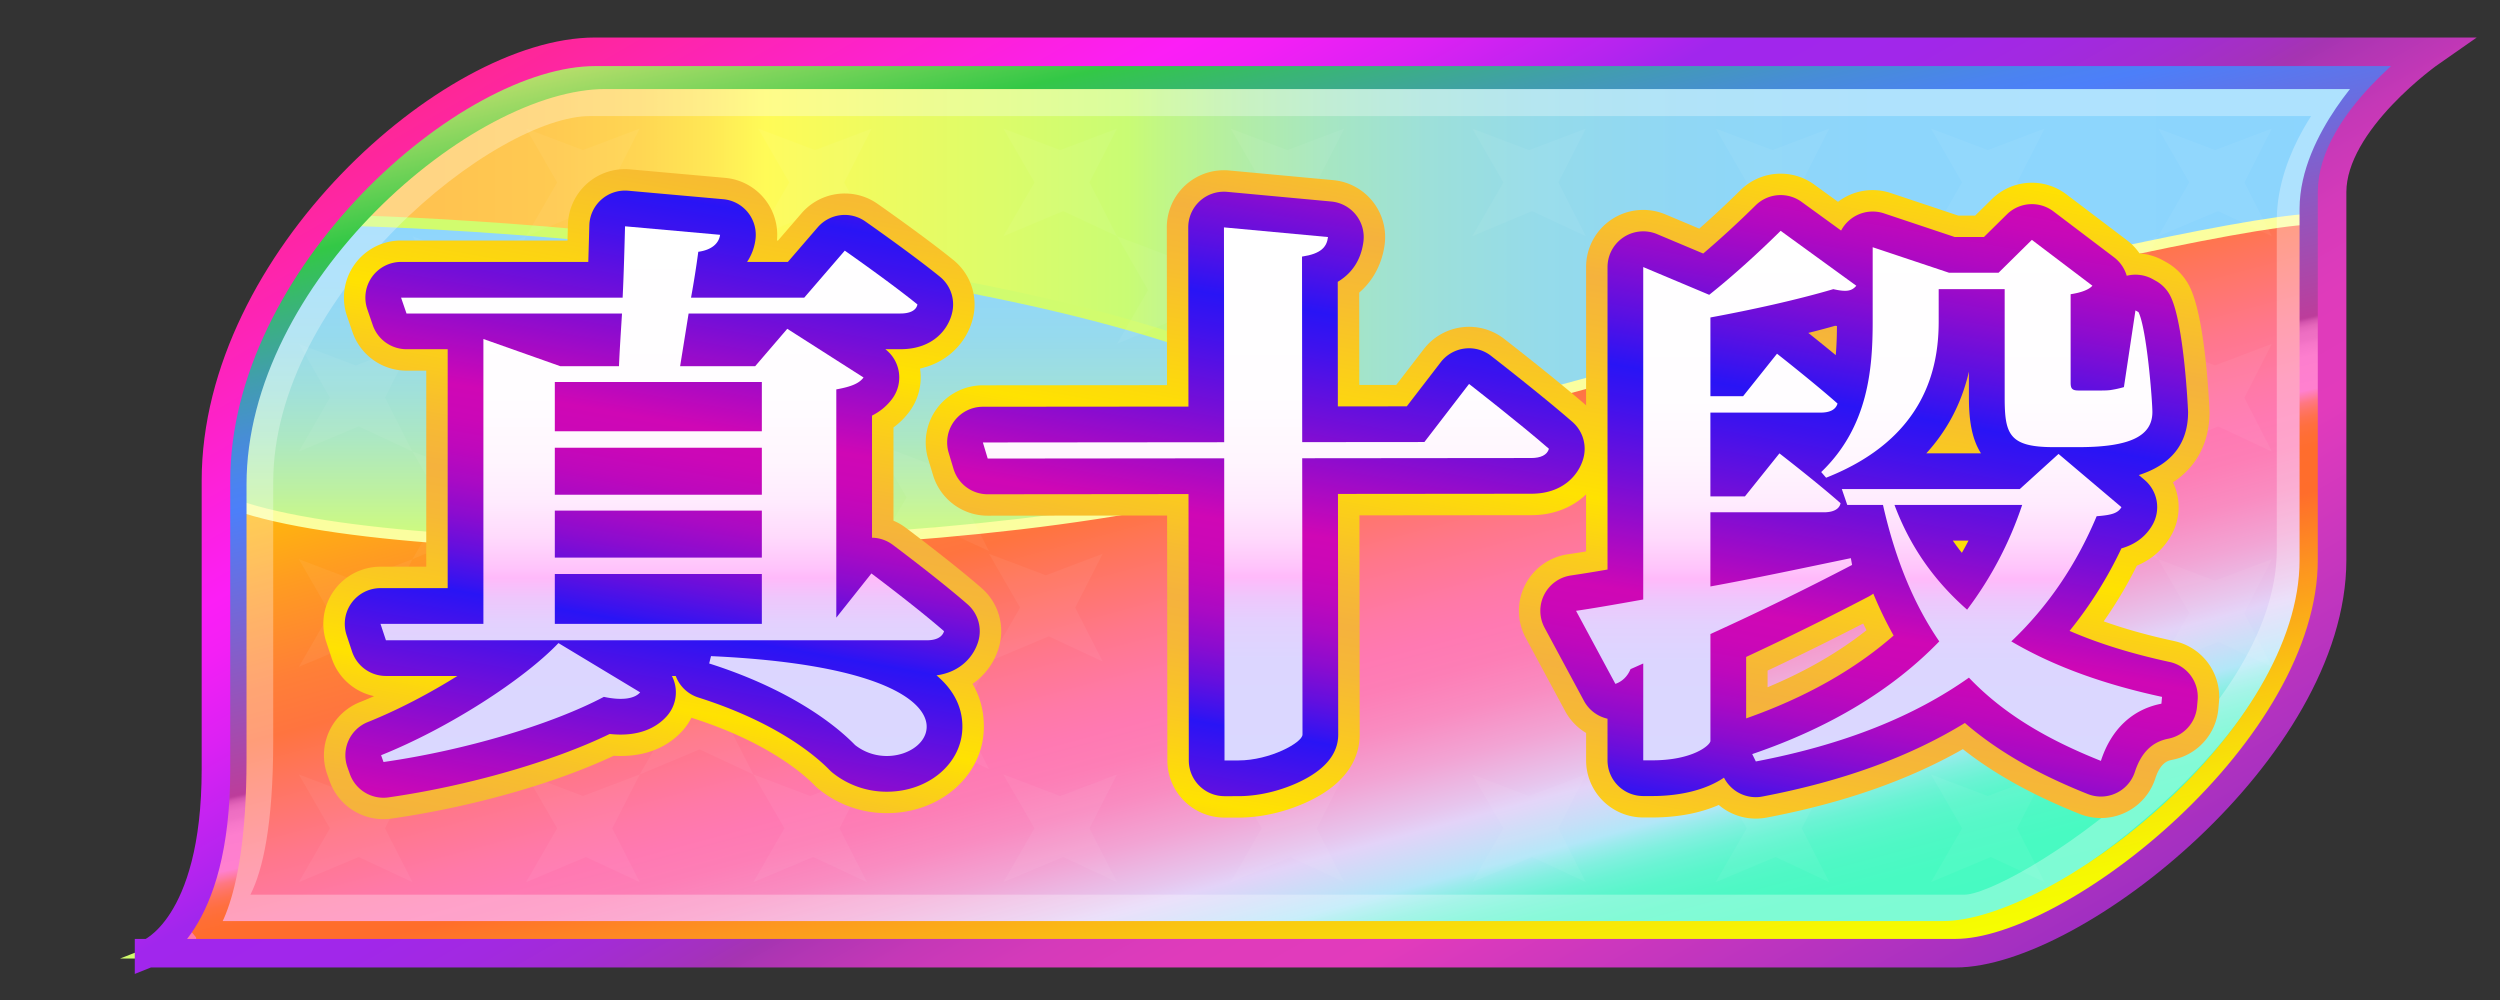 <svg xmlns="http://www.w3.org/2000/svg" width="175" height="70" xml:space="preserve">
  <rect width="100%" height="100%" fill="#333333" stroke="none"/>
  <linearGradient id="a" gradientUnits="userSpaceOnUse" x1="10.435" y1="35.174" x2="170.184" y2="35.174">
    <stop offset="0" style="stop-color:#ffc150"/>
    <stop offset=".126" style="stop-color:#ffc350"/>
    <stop offset=".177" style="stop-color:#ffca51"/>
    <stop offset=".215" style="stop-color:#ffd653"/>
    <stop offset=".246" style="stop-color:#ffe855"/>
    <stop offset=".27" style="stop-color:#fffb57"/>
    <stop offset=".429" style="stop-color:#c9fc74"/>
    <stop offset=".446" style="stop-color:#c0f688"/>
    <stop offset=".48" style="stop-color:#b2eda7"/>
    <stop offset=".518" style="stop-color:#a6e6c3"/>
    <stop offset=".56" style="stop-color:#9de0d9"/>
    <stop offset=".61" style="stop-color:#95dbea"/>
    <stop offset=".672" style="stop-color:#90d7f5"/>
    <stop offset=".759" style="stop-color:#8dd6fc"/>
    <stop offset="1" style="stop-color:#8cd5fe"/>
  </linearGradient>
  <path fill="url(#a)" d="M10.435 66.724h126.446c8.326 0 26.364-14.3 26.364-27.526V13.457c0-5.005 6.938-9.831 6.938-9.831H41.655c-10.06 0-26.538 14.657-26.538 30.03v20.199c.001 11.083-4.682 12.869-4.682 12.869z"/>
  <linearGradient id="b" gradientUnits="userSpaceOnUse" x1="86.839" y1="15.422" x2="86.839" y2="66.724">
    <stop offset="0" style="stop-color:#8fd6fd"/>
    <stop offset=".081" style="stop-color:#91d7f9"/>
    <stop offset=".157" style="stop-color:#96daee"/>
    <stop offset=".23" style="stop-color:#a0e0db"/>
    <stop offset=".302" style="stop-color:#ade8c1"/>
    <stop offset=".372" style="stop-color:#bef19f"/>
    <stop offset=".434" style="stop-color:#d0fc7b"/>
  </linearGradient>
  <path fill="url(#b)" stroke="#D1FC6E" stroke-width=".75" stroke-miterlimit="10" d="M10.434 66.724H136.88c8.326 0 26.365-14.3 26.365-27.526 0-3.388-61.401 6.256-66.432-6.078-5.695-13.966-63.282-17.697-73.891-17.697-4.788 4.731-6.959 12.098-7.806 18.232v20.199c.001 11.084-4.682 12.87-4.682 12.87z"/>
  <linearGradient id="c" gradientUnits="userSpaceOnUse" x1="80.388" y1="17.227" x2="96.626" y2="77.826">
    <stop offset="0" style="stop-color:#ffc204"/>
    <stop offset=".109" style="stop-color:#ff9d20"/>
    <stop offset=".215" style="stop-color:#ff7f37"/>
    <stop offset=".275" style="stop-color:#ff743f"/>
    <stop offset=".322" style="stop-color:#ff755c"/>
    <stop offset=".406" style="stop-color:#ff778b"/>
    <stop offset=".471" style="stop-color:#ff79a7"/>
    <stop offset=".508" style="stop-color:#ff79b2"/>
    <stop offset=".546" style="stop-color:#fd7eb6"/>
    <stop offset=".591" style="stop-color:#f98cc1"/>
    <stop offset=".64" style="stop-color:#f2a4d4"/>
    <stop offset=".691" style="stop-color:#e7c5ed"/>
    <stop offset=".709" style="stop-color:#e3d3f8"/>
    <stop offset=".746" style="stop-color:#c6dff8"/>
    <stop offset=".767" style="stop-color:#b2e7f8"/>
    <stop offset=".778" style="stop-color:#9cebed"/>
    <stop offset=".794" style="stop-color:#81f0df"/>
    <stop offset=".812" style="stop-color:#6bf3d4"/>
    <stop offset=".833" style="stop-color:#5af6cb"/>
    <stop offset=".86" style="stop-color:#4ff8c5"/>
    <stop offset=".897" style="stop-color:#48fac2"/>
    <stop offset="1" style="stop-color:#46fac1"/>
  </linearGradient>
  <path fill="url(#c)" stroke="#FBFE9F" stroke-width=".75" stroke-miterlimit="10" d="M10.394 66.724h126.447c8.325 0 26.363-14.3 26.363-27.526V15.602c0-2.458-57.07 11.887-73.155 17.338-19.513 6.614-65.911 6.614-74.972 1.788v19.126c0 11.084-4.683 12.87-4.683 12.87z"/>
  <g>
    <g opacity=".05" fill="#FFF">
      <path d="m36.827 46.679 4.187-1.759 3.768 1.759-1.926-3.768 1.926-3.768-3.978 1.507-3.977-1.507 2.177 3.768z"/>
      <path d="m36.827 46.679 4.187-1.759 3.768 1.759-1.926-3.768 1.926-3.768-3.978 1.507-3.977-1.507 2.177 3.768z"/>
      <path d="m36.827 46.679 4.187-1.759 3.768 1.759-1.926-3.768 1.926-3.768-3.978 1.507-3.977-1.507 2.177 3.768z"/>
      <path d="m28.873 54.214 4.187-1.758 3.767 1.758-1.925-3.768 1.925-3.767-3.977 1.507-3.977-1.507 2.177 3.767zM44.782 54.214l4.186-1.758 3.768 1.758-1.926-3.768 1.926-3.767-3.978 1.507-3.976-1.507 2.176 3.767zM28.873 39.143l4.187-1.758 3.767 1.758-1.925-3.768 1.925-3.768-3.977 1.507-3.977-1.507 2.177 3.768z"/>
      <path d="m36.827 31.607 4.187-1.758 3.768 1.758-1.926-3.768 1.926-3.768-3.978 1.508-3.977-1.508 2.177 3.768zM36.827 61.75l4.187-1.759 3.768 1.759-1.926-3.768 1.926-3.768-3.978 1.508-3.977-1.508 2.177 3.768zM52.736 61.75l4.186-1.759 3.768 1.759-1.926-3.768 1.926-3.768-3.978 1.508-3.976-1.508 2.177 3.768zM70.236 61.75l4.186-1.759 3.768 1.759-1.926-3.768 1.926-3.768-3.978 1.508-3.976-1.508 2.177 3.768zM20.919 61.75l4.186-1.759 3.768 1.759-1.925-3.768 1.925-3.768-3.977 1.508-3.977-1.508 2.177 3.768zM20.919 46.679l4.186-1.759 3.768 1.759-1.925-3.768 1.925-3.768-3.977 1.507-3.977-1.507 2.177 3.768zM20.919 31.607l4.186-1.758 3.768 1.758-1.925-3.768 1.925-3.768-3.977 1.508-3.977-1.508 2.177 3.768z"/>
      <path d="m28.873 24.071 4.187-1.758 3.767 1.758-1.925-3.767 1.925-3.768-3.977 1.507-3.977-1.507 2.177 3.768zM44.782 24.071l4.186-1.758 3.768 1.758-1.926-3.767 1.926-3.768-3.978 1.507-3.976-1.507 2.176 3.768zM36.827 16.536l4.187-1.759 3.768 1.759-1.926-3.768L44.782 9l-3.978 1.507L36.827 9l2.177 3.768zM53.071 16.536l4.186-1.759 3.768 1.759-1.925-3.768L61.025 9l-3.977 1.507L53.071 9l2.177 3.768zM70.236 16.536l4.186-1.759 3.768 1.759-1.926-3.768L78.19 9l-3.978 1.507L70.236 9l2.177 3.768zM78.19 24.071l4.186-1.758 3.768 1.758-1.926-3.767 1.926-3.768-3.977 1.507-3.977-1.507 2.177 3.768zM86.144 16.536l4.186-1.759 3.768 1.759-1.925-3.768L94.098 9l-3.977 1.507L86.144 9l2.176 3.768zM86.145 61.75l4.186-1.759 3.767 1.759-1.925-3.768 1.925-3.768-3.977 1.508-3.976-1.508 2.176 3.768zM103.058 16.536l4.185-1.759 3.768 1.759-1.925-3.768L111.011 9l-3.977 1.507L103.058 9l2.175 3.768zM103.058 61.75l4.185-1.759 3.768 1.759-1.925-3.768 1.925-3.768-3.977 1.508-3.976-1.508 2.175 3.768zM120.097 16.536l4.186-1.759 3.768 1.759-1.925-3.768L128.051 9l-3.977 1.507L120.097 9l2.176 3.768zM120.097 61.75l4.186-1.759 3.768 1.759-1.925-3.768 1.925-3.768-3.977 1.508-3.977-1.508 2.176 3.768zM135.168 61.75l4.186-1.759 3.768 1.759-1.925-3.768 1.925-3.768-3.976 1.508-3.978-1.508 2.177 3.768zM135.168 16.536l4.186-1.759 3.768 1.759-1.925-3.768L143.122 9l-3.976 1.507L135.168 9l2.177 3.768zM143.122 24.071l4.186-1.758 3.768 1.758-1.926-3.767 1.926-3.768-3.977 1.507-3.977-1.507 2.177 3.768zM151.076 16.536l4.186-1.759 3.767 1.759-1.925-3.768L159.029 9l-3.976 1.507L151.076 9l2.176 3.768z"/>
      <path d="m151.076 31.607 4.186-1.758 3.767 1.758-1.925-3.768 1.925-3.768-3.976 1.508-3.977-1.508 2.176 3.768z"/>
      <path d="m143.122 39.143 4.186-1.758 3.768 1.758-1.926-3.768 1.926-3.768-3.977 1.507-3.977-1.507 2.177 3.768zM143.122 54.214l4.186-1.758 3.768 1.758-1.926-3.768 1.926-3.767-3.977 1.507-3.977-1.507 2.177 3.767z"/>
      <path d="m151.076 46.679 4.186-1.759 3.767 1.759-1.925-3.768 1.925-3.768-3.976 1.507-3.977-1.507 2.176 3.768zM61.277 53.838l4.186-1.759 3.768 1.759-1.925-3.769 1.925-3.767-3.977 1.507-3.977-1.507 2.177 3.767zM86.144 31.607l4.186-1.758 3.768 1.758-1.925-3.768 1.925-3.768-3.977 1.508-3.977-1.508 2.177 3.768zM69.231 46.302l4.186-1.759 3.768 1.759-1.925-3.768 1.925-3.768-3.977 1.507-3.977-1.507 2.177 3.768zM61.277 38.579l4.186-1.759 3.768 1.759-1.925-3.767 1.925-3.769-3.977 1.508-3.977-1.508 2.177 3.769z"/>
    </g>
  </g>
  <g>
    <path opacity=".3" fill="none" stroke="#FFF" stroke-width="2" stroke-miterlimit="10" d="M15.168 63.625h122.387c3.82 0 22.82-12.5 22.82-25.153V15.423c0-4.481 3.375-8.297 3.375-8.297H41.281c-7.164 0-23.156 12.874-23.156 26.638V51.85c0 11.775-2.957 11.775-2.957 11.775z"/>
    <linearGradient id="d" gradientUnits="userSpaceOnUse" x1="80.523" y1="-4.922" x2="99.04" y2="75.279">
      <stop offset="0" style="stop-color:#bade6c"/>
      <stop offset=".106" style="stop-color:#33c846"/>
      <stop offset=".145" style="stop-color:#39b673"/>
      <stop offset=".2" style="stop-color:#419eac"/>
      <stop offset=".248" style="stop-color:#478dd6"/>
      <stop offset=".285" style="stop-color:#4b83f0"/>
      <stop offset=".307" style="stop-color:#4c7ff9"/>
      <stop offset=".542" style="stop-color:#bc3d9b"/>
      <stop offset=".543" style="stop-color:#be3f9c"/>
      <stop offset=".546" style="stop-color:#d455ae"/>
      <stop offset=".55" style="stop-color:#e465ba"/>
      <stop offset=".555" style="stop-color:#ed6ec2"/>
      <stop offset=".561" style="stop-color:#f071c4"/>
      <stop offset=".565" style="stop-color:#f677c9"/>
      <stop offset=".575" style="stop-color:#fd7ece"/>
      <stop offset=".603" style="stop-color:#ff80cf"/>
      <stop offset=".604" style="stop-color:#ff7fc6"/>
      <stop offset=".609" style="stop-color:#ff7ba2"/>
      <stop offset=".613" style="stop-color:#ff7782"/>
      <stop offset=".619" style="stop-color:#ff7466"/>
      <stop offset=".625" style="stop-color:#ff7150"/>
      <stop offset=".632" style="stop-color:#ff6f3f"/>
      <stop offset=".641" style="stop-color:#ff6e34"/>
      <stop offset=".653" style="stop-color:#ff6d2d"/>
      <stop offset=".688" style="stop-color:#ff6d2b"/>
      <stop offset=".75" style="stop-color:#fd951f"/>
      <stop offset=".83" style="stop-color:#fac312"/>
      <stop offset=".901" style="stop-color:#f8e408"/>
      <stop offset=".96" style="stop-color:#f6f802"/>
      <stop offset="1" style="stop-color:#f6ff00"/>
    </linearGradient>
    <path fill="none" stroke="url(#d)" stroke-width="2" stroke-miterlimit="10" d="M13.73 65.473h122.306c8.19 0 25.934-13.651 25.934-26.28V14.62c0-4.78 4.745-9.387 4.745-9.387H42.362c-9.896 0-26.105 13.994-26.105 28.669v19.282c-.001 10.583-2.527 12.289-2.527 12.289z"/>
    <linearGradient id="e" gradientUnits="userSpaceOnUse" x1="62.139" y1="-11.679" x2="116.131" y2="81.839">
      <stop offset="0" style="stop-color:#fe2796"/>
      <stop offset=".212" style="stop-color:#fc1ef6"/>
      <stop offset=".243" style="stop-color:#f31ff5"/>
      <stop offset=".294" style="stop-color:#db21f3"/>
      <stop offset=".357" style="stop-color:#b524ef"/>
      <stop offset=".386" style="stop-color:#a126ed"/>
      <stop offset=".453" style="stop-color:#a127ea"/>
      <stop offset=".497" style="stop-color:#a229e1"/>
      <stop offset=".534" style="stop-color:#a32cd3"/>
      <stop offset=".568" style="stop-color:#a431be"/>
      <stop offset=".582" style="stop-color:#a534b2"/>
      <stop offset=".594" style="stop-color:#ae35b3"/>
      <stop offset=".635" style="stop-color:#c538b7"/>
      <stop offset=".678" style="stop-color:#d53aba"/>
      <stop offset=".726" style="stop-color:#df3bbb"/>
      <stop offset=".788" style="stop-color:#e23bbc"/>
      <stop offset="1" style="stop-color:#a12fc1"/>
    </linearGradient>
    <path fill="none" stroke="url(#e)" stroke-width="2" stroke-miterlimit="10" d="M10.435 66.724h126.446c8.326 0 26.364-14.3 26.364-27.526V13.457c0-5.005 6.938-9.831 6.938-9.831H41.655c-10.06 0-26.538 14.657-26.538 30.03v20.199c.001 11.083-4.682 12.869-4.682 12.869z"/>
  </g>
  <g>
    <linearGradient id="f" gradientUnits="userSpaceOnUse" x1="95.087" y1="4.416" x2="83.968" y2="67.476">
      <stop offset="0" style="stop-color:#ffe201"/>
      <stop offset=".106" style="stop-color:#f9c426"/>
      <stop offset=".185" style="stop-color:#f5b23d"/>
      <stop offset=".255" style="stop-color:#f7bd30"/>
      <stop offset=".386" style="stop-color:#fdd90c"/>
      <stop offset=".423" style="stop-color:#ffe201"/>
      <stop offset=".482" style="stop-color:#fbcf19"/>
      <stop offset=".561" style="stop-color:#f7ba33"/>
      <stop offset=".609" style="stop-color:#f5b23d"/>
      <stop offset=".659" style="stop-color:#f6b836"/>
      <stop offset=".734" style="stop-color:#fac822"/>
      <stop offset=".824" style="stop-color:#ffe202"/>
      <stop offset=".825" style="stop-color:#ffe201"/>
      <stop offset=".854" style="stop-color:#fcd511"/>
      <stop offset=".908" style="stop-color:#f8c229"/>
      <stop offset=".959" style="stop-color:#f6b638"/>
      <stop offset="1" style="stop-color:#f5b23d"/>
    </linearGradient>
    <path fill="url(#f)" d="M26.843 57.342a4.002 4.002 0 0 1-3.767-2.66l-.169-.477a4.001 4.001 0 0 1 2.281-5.053c.333-.133.666-.273.999-.421a3.999 3.999 0 0 1-2.968-2.653l-.381-1.149a3.999 3.999 0 0 1 3.796-5.26h3.204V25.945h-1.381a4 4 0 0 1-3.783-2.7l-.381-1.11a4 4 0 0 1 3.783-5.3h11.649l.03-1.108a3.998 3.998 0 0 1 4.355-3.871l6.652.595a4.003 4.003 0 0 1 2.768 1.485c.654.818.96 1.86.856 2.899h.078l1.642-1.903a3.995 3.995 0 0 1 3.031-1.387c.794 0 1.594.235 2.289.721.134.094 3.319 2.32 5.314 3.938a4.003 4.003 0 0 1 1.407 3.872c-.314 1.613-1.577 3.238-3.747 3.724a4.003 4.003 0 0 1-.747 3.02c-.333.446-.71.808-1.11 1.102v6.528c.298.124.585.287.855.489.135.101 3.321 2.489 5.318 4.231a3.998 3.998 0 0 1 1.21 4.131 4.7 4.7 0 0 1-1.848 2.569c.552.936.816 1.978.79 3.127-.076 3.321-3.058 5.923-6.788 5.923a7.531 7.531 0 0 1-4.695-1.623 3.771 3.771 0 0 1-.394-.354c-.653-.67-3.198-2.988-8.556-4.688l-.039-.012a3.958 3.958 0 0 1-.574.856c-.727.83-2.076 1.82-4.375 1.82-.159 0-.321-.005-.487-.015-4.118 1.938-9.927 3.589-15.545 4.395-.193.03-.384.043-.572.043z"/>
    <linearGradient id="g" gradientUnits="userSpaceOnUse" x1="95.087" y1="4.416" x2="83.968" y2="67.476">
      <stop offset="0" style="stop-color:#ffe201"/>
      <stop offset=".106" style="stop-color:#f9c426"/>
      <stop offset=".185" style="stop-color:#f5b23d"/>
      <stop offset=".255" style="stop-color:#f7bd30"/>
      <stop offset=".386" style="stop-color:#fdd90c"/>
      <stop offset=".423" style="stop-color:#ffe201"/>
      <stop offset=".482" style="stop-color:#fbcf19"/>
      <stop offset=".561" style="stop-color:#f7ba33"/>
      <stop offset=".609" style="stop-color:#f5b23d"/>
      <stop offset=".659" style="stop-color:#f6b836"/>
      <stop offset=".734" style="stop-color:#fac822"/>
      <stop offset=".824" style="stop-color:#ffe202"/>
      <stop offset=".825" style="stop-color:#ffe201"/>
      <stop offset=".854" style="stop-color:#fcd511"/>
      <stop offset=".908" style="stop-color:#f8c229"/>
      <stop offset=".959" style="stop-color:#f6b638"/>
      <stop offset="1" style="stop-color:#f5b23d"/>
    </linearGradient>
    <path fill="url(#g)" d="M122.907 57.302a4.005 4.005 0 0 1-2.594-.955c-1.285.563-2.871.876-4.651.876h-.635a4 4 0 0 1-4-4v-1.917a3.983 3.983 0 0 1-1.471-1.538l-2.754-5.114a3.995 3.995 0 0 1-.05-3.697 3.996 3.996 0 0 1 3.003-2.158c.351-.051.769-.116 1.271-.198V18.694a4 4 0 0 1 5.551-3.687l2.37.997a68.274 68.274 0 0 0 2.888-2.693 3.994 3.994 0 0 1 2.812-1.154c.82 0 1.644.251 2.349.763l1.664 1.208a3.997 3.997 0 0 1 3.696-.614l4.721 1.578h1.183l1.162-1.146a3.995 3.995 0 0 1 5.226-.341l4.238 3.211c.345.262.642.575.882.925a4.003 4.003 0 0 1 1.666.499l.213.119a4.008 4.008 0 0 1 1.642 1.736c1.144 2.344 1.377 8.689 1.377 8.749 0 1.462-.438 3.524-2.559 4.922a4.001 4.001 0 0 1-.146 3.751 4.869 4.869 0 0 1-2.381 2.079 30.404 30.404 0 0 1-2.322 3.899c1.493.532 3.131.99 4.93 1.378a4 4 0 0 1 3.14 4.271l-.043.476a3.999 3.999 0 0 1-3.218 3.565c-.288.057-.823.161-1.197 1.313a4.003 4.003 0 0 1-3.804 2.765 4.002 4.002 0 0 1-1.483-.285c-3.293-1.314-5.96-2.789-8.182-4.538-3.858 2.193-8.385 3.771-13.739 4.792-.255.046-.507.07-.755.07zm.823-9.195c2.646-1.102 4.961-2.436 6.926-3.99a22.961 22.961 0 0 1-.232-.472 205.366 205.366 0 0 1-6.693 3.296v1.166z"/>
    <linearGradient id="h" gradientUnits="userSpaceOnUse" x1="95.087" y1="4.416" x2="83.968" y2="67.476">
      <stop offset="0" style="stop-color:#ffe201"/>
      <stop offset=".106" style="stop-color:#f9c426"/>
      <stop offset=".185" style="stop-color:#f5b23d"/>
      <stop offset=".255" style="stop-color:#f7bd30"/>
      <stop offset=".386" style="stop-color:#fdd90c"/>
      <stop offset=".423" style="stop-color:#ffe201"/>
      <stop offset=".482" style="stop-color:#fbcf19"/>
      <stop offset=".561" style="stop-color:#f7ba33"/>
      <stop offset=".609" style="stop-color:#f5b23d"/>
      <stop offset=".659" style="stop-color:#f6b836"/>
      <stop offset=".734" style="stop-color:#fac822"/>
      <stop offset=".824" style="stop-color:#ffe202"/>
      <stop offset=".825" style="stop-color:#ffe201"/>
      <stop offset=".854" style="stop-color:#fcd511"/>
      <stop offset=".908" style="stop-color:#f8c229"/>
      <stop offset=".959" style="stop-color:#f6b638"/>
      <stop offset="1" style="stop-color:#f5b23d"/>
    </linearGradient>
    <path fill="url(#h)" d="M85.716 57.232a4 4 0 0 1-4-3.996l-.018-17.15-12.558.013a4 4 0 0 1-3.83-2.847l-.339-1.127a4 4 0 0 1 3.827-5.153l12.891-.012-.012-11.039a4 4 0 0 1 4.37-3.987l7.283.676a4.004 4.004 0 0 1 3.6 4.476c-.098.787-.461 2.261-1.786 3.397l.006 6.463 2.586-.002 1.929-2.506a3.999 3.999 0 0 1 5.623-.72c.147.114 3.631 2.821 5.767 4.681a4 4 0 0 1 1.221 4.11c-.612 2.154-2.602 3.549-5.068 3.553l-12.047.012.017 15.341c.002 1.395-.649 3.355-3.77 4.766-.867.393-2.632 1.05-4.713 1.052-.003-.002-.978-.001-.979-.001z"/>
    <g>
      <linearGradient id="i" gradientUnits="userSpaceOnUse" x1="94.827" y1="5.894" x2="84.229" y2="65.999">
        <stop offset="0" style="stop-color:#cf07b5"/>
        <stop offset=".031" style="stop-color:#c708b8"/>
        <stop offset=".079" style="stop-color:#b109c1"/>
        <stop offset=".138" style="stop-color:#8c0ccf"/>
        <stop offset=".206" style="stop-color:#5a10e2"/>
        <stop offset=".265" style="stop-color:#2914f5"/>
        <stop offset=".307" style="stop-color:#3f12ed"/>
        <stop offset=".394" style="stop-color:#760ed7"/>
        <stop offset=".518" style="stop-color:#cf07b5"/>
        <stop offset=".553" style="stop-color:#cb07b7"/>
        <stop offset=".589" style="stop-color:#be08bc"/>
        <stop offset=".626" style="stop-color:#a90ac4"/>
        <stop offset=".664" style="stop-color:#8b0ccf"/>
        <stop offset=".703" style="stop-color:#640fde"/>
        <stop offset=".742" style="stop-color:#3613f0"/>
        <stop offset=".751" style="stop-color:#2914f5"/>
        <stop offset=".781" style="stop-color:#3e12ed"/>
        <stop offset=".932" style="stop-color:#a60ac5"/>
        <stop offset="1" style="stop-color:#cf07b5"/>
      </linearGradient>
      <path fill="url(#i)" d="M26.844 55.842a2.5 2.5 0 0 1-2.354-1.662l-.169-.477a2.5 2.5 0 0 1 1.425-3.158c2.153-.863 4.342-2.022 6.272-3.227h-5.003a2.5 2.5 0 0 1-2.373-1.713l-.381-1.149a2.501 2.501 0 0 1 2.373-3.287h4.704V24.445h-2.881a2.5 2.5 0 0 1-2.364-1.688l-.381-1.11a2.5 2.5 0 0 1 2.365-3.312H41.18c.021-.646.073-2.565.073-2.565a2.504 2.504 0 0 1 2.722-2.42l6.652.595a2.5 2.5 0 0 1 2.255 2.821 3.669 3.669 0 0 1-.587 1.57h2.854l2.091-2.424a2.5 2.5 0 0 1 3.325-.417c.133.093 3.274 2.29 5.228 3.874a2.5 2.5 0 0 1 .879 2.42c-.238 1.226-1.335 2.656-3.64 2.656h-1.058a2.498 2.498 0 0 1 .476 3.476c-.4.535-.883.905-1.409 1.172v8.547a2.49 2.49 0 0 1 1.456.499c.133.099 3.275 2.454 5.23 4.16a2.5 2.5 0 0 1 .756 2.582c-.305 1.049-1.229 2.162-2.926 2.394 1.401 1.188 1.836 2.492 1.809 3.688-.057 2.499-2.38 4.457-5.288 4.457a6.04 6.04 0 0 1-3.768-1.302 2.465 2.465 0 0 1-.246-.222c-.915-.939-3.642-3.314-9.177-5.07a2.496 2.496 0 0 1-1.586-1.508h-.268a2.504 2.504 0 0 1-.34 2.794c-.522.597-1.51 1.309-3.247 1.309-.246 0-.502-.015-.769-.043-3.965 1.926-9.917 3.641-15.477 4.438a2.388 2.388 0 0 1-.356.026z"/>
      <linearGradient id="j" gradientUnits="userSpaceOnUse" x1="94.827" y1="5.894" x2="84.229" y2="65.999">
        <stop offset="0" style="stop-color:#cf07b5"/>
        <stop offset=".031" style="stop-color:#c708b8"/>
        <stop offset=".079" style="stop-color:#b109c1"/>
        <stop offset=".138" style="stop-color:#8c0ccf"/>
        <stop offset=".206" style="stop-color:#5a10e2"/>
        <stop offset=".265" style="stop-color:#2914f5"/>
        <stop offset=".307" style="stop-color:#3f12ed"/>
        <stop offset=".394" style="stop-color:#760ed7"/>
        <stop offset=".518" style="stop-color:#cf07b5"/>
        <stop offset=".553" style="stop-color:#cb07b7"/>
        <stop offset=".589" style="stop-color:#be08bc"/>
        <stop offset=".626" style="stop-color:#a90ac4"/>
        <stop offset=".664" style="stop-color:#8b0ccf"/>
        <stop offset=".703" style="stop-color:#640fde"/>
        <stop offset=".742" style="stop-color:#3613f0"/>
        <stop offset=".751" style="stop-color:#2914f5"/>
        <stop offset=".781" style="stop-color:#3e12ed"/>
        <stop offset=".932" style="stop-color:#a60ac5"/>
        <stop offset="1" style="stop-color:#cf07b5"/>
      </linearGradient>
      <path fill="url(#j)" d="M122.907 55.802a2.501 2.501 0 0 1-2.228-1.367c-1.181.807-2.95 1.288-5.018 1.288h-.635a2.5 2.5 0 0 1-2.5-2.5V50.31a2.495 2.495 0 0 1-1.65-1.253l-2.754-5.114a2.502 2.502 0 0 1 1.846-3.661 99.14 99.14 0 0 0 2.559-.415V18.694a2.501 2.501 0 0 1 3.47-2.305l3.228 1.358a67.653 67.653 0 0 0 3.665-3.369 2.496 2.496 0 0 1 3.226-.244l2.762 2.005a2.502 2.502 0 0 1 3.003-1.203l4.952 1.655h2.043l1.6-1.579a2.496 2.496 0 0 1 3.266-.214l4.238 3.211a2.5 2.5 0 0 1 .891 1.295 2.497 2.497 0 0 1 1.831.242l.213.119a2.5 2.5 0 0 1 1.026 1.085c.959 1.966 1.225 8.035 1.225 8.091 0 2.202-1.156 3.678-3.448 4.413l.4.338a2.5 2.5 0 0 1 .546 3.167c-.555.953-1.382 1.403-2.166 1.629a28.468 28.468 0 0 1-3.629 5.775c2.042.885 4.357 1.603 7.002 2.174a2.5 2.5 0 0 1 1.963 2.668l-.043.476a2.5 2.5 0 0 1-2.012 2.229c-1.138.222-1.901.981-2.337 2.322a2.504 2.504 0 0 1-2.378 1.727c-.314 0-.629-.06-.927-.179-3.559-1.42-6.34-3.024-8.595-4.971-3.9 2.385-8.557 4.074-14.164 5.146a2.366 2.366 0 0 1-.471.047zm-.677-5.515c4.117-1.447 7.579-3.394 10.323-5.799-.521-.925-.994-1.9-1.421-2.933a2.508 2.508 0 0 1-.337.21 208.215 208.215 0 0 1-8.565 4.22v4.302zm14.467-12.443c.2.291.411.575.634.854.161-.281.315-.566.464-.854h-1.098zm1.973-6.11c-.69-1.08-.846-2.476-.846-3.922v-1.799c-.545 2.371-1.634 4.244-2.984 5.721h3.83zm-12.088-8.43c.486.388 1.191.954 1.921 1.556.061-.689.08-1.373.084-2.039l-.126-.017c-.584.166-1.214.334-1.879.5z"/>
      <linearGradient id="k" gradientUnits="userSpaceOnUse" x1="94.827" y1="5.894" x2="84.229" y2="65.999">
        <stop offset="0" style="stop-color:#cf07b5"/>
        <stop offset=".031" style="stop-color:#c708b8"/>
        <stop offset=".079" style="stop-color:#b109c1"/>
        <stop offset=".138" style="stop-color:#8c0ccf"/>
        <stop offset=".206" style="stop-color:#5a10e2"/>
        <stop offset=".265" style="stop-color:#2914f5"/>
        <stop offset=".307" style="stop-color:#3f12ed"/>
        <stop offset=".394" style="stop-color:#760ed7"/>
        <stop offset=".518" style="stop-color:#cf07b5"/>
        <stop offset=".553" style="stop-color:#cb07b7"/>
        <stop offset=".589" style="stop-color:#be08bc"/>
        <stop offset=".626" style="stop-color:#a90ac4"/>
        <stop offset=".664" style="stop-color:#8b0ccf"/>
        <stop offset=".703" style="stop-color:#640fde"/>
        <stop offset=".742" style="stop-color:#3613f0"/>
        <stop offset=".751" style="stop-color:#2914f5"/>
        <stop offset=".781" style="stop-color:#3e12ed"/>
        <stop offset=".932" style="stop-color:#a60ac5"/>
        <stop offset="1" style="stop-color:#cf07b5"/>
      </linearGradient>
      <path fill="url(#k)" d="M85.716 55.732a2.5 2.5 0 0 1-2.5-2.497l-.02-18.65-14.056.014a2.5 2.5 0 0 1-2.394-1.779l-.339-1.127a2.5 2.5 0 0 1 2.392-3.22l14.392-.013-.014-12.539a2.497 2.497 0 0 1 2.731-2.491l7.283.676a2.502 2.502 0 0 1 2.25 2.797c-.119.954-.553 2.08-1.799 2.824l.008 8.722 4.824-.005 2.378-3.09a2.5 2.5 0 0 1 3.514-.45c.146.113 3.598 2.795 5.701 4.627a2.502 2.502 0 0 1 .764 2.568c-.338 1.188-1.469 2.459-3.628 2.462l-13.546.013.018 16.841c.002 1.387-.969 2.531-2.888 3.398-.757.342-2.295.916-4.096.918l-.975.001z"/>
    </g>
    <g>
      <linearGradient id="l" gradientUnits="userSpaceOnUse" x1="46.358" y1="15.84" x2="46.358" y2="53.342">
        <stop offset="0" style="stop-color:#fff"/>
        <stop offset=".318" style="stop-color:#fffdff"/>
        <stop offset=".432" style="stop-color:#fff6fe"/>
        <stop offset=".514" style="stop-color:#ffebfe"/>
        <stop offset=".58" style="stop-color:#ffdafc"/>
        <stop offset=".636" style="stop-color:#ffc4fb"/>
        <stop offset=".656" style="stop-color:#ffbafa"/>
        <stop offset=".695" style="stop-color:#eec7fc"/>
        <stop offset=".743" style="stop-color:#e3d1fe"/>
        <stop offset=".811" style="stop-color:#dcd6ff"/>
        <stop offset="1" style="stop-color:#dad8ff"/>
      </linearGradient>
      <path fill="url(#l)" d="M60.999 40.141s3.178 2.379 5.084 4.043c-.127.437-.593.635-1.186.635H27.015l-.381-1.149h7.204V23.73l5.381 1.903h4.11c.042-1.07.127-2.299.212-3.687H28.456l-.381-1.11h15.509c.084-1.705.127-3.489.169-4.995l6.652.595c-.084.634-.635 1.07-1.525 1.189a66.112 66.112 0 0 1-.508 3.211h7.924l2.839-3.291s3.178 2.22 5.085 3.766c-.085.436-.551.634-1.187.634H48.202l-.593 3.687h5.254l2.246-2.616 5.339 3.409c-.296.396-.805.634-1.907.833v15.976l2.458-3.093zM26.676 52.865c4.746-1.902 10-5.312 12.416-7.849l5.72 3.449c-.381.436-1.229.595-2.542.316-3.602 1.903-9.619 3.727-15.424 4.56l-.17-.476zm12.161-26.124v3.449h14.492v-3.449H38.837zm14.492 4.599H38.837v3.291h14.492V31.34zm-14.492 4.4v3.29h14.492v-3.29H38.837zm0 7.929h14.492V40.18H38.837v3.489zm10.933 2.26c22.542 1.03 14.322 9.554 10.085 6.224-1.738-1.784-5.085-4.083-10.212-5.709l.127-.515z"/>
      <linearGradient id="m" gradientUnits="userSpaceOnUse" x1="130.833" y1="16.157" x2="130.833" y2="53.302">
        <stop offset="0" style="stop-color:#fff"/>
        <stop offset=".318" style="stop-color:#fffdff"/>
        <stop offset=".432" style="stop-color:#fff6fe"/>
        <stop offset=".514" style="stop-color:#ffebfe"/>
        <stop offset=".58" style="stop-color:#ffdafc"/>
        <stop offset=".636" style="stop-color:#ffc4fb"/>
        <stop offset=".656" style="stop-color:#ffbafa"/>
        <stop offset=".695" style="stop-color:#eec7fc"/>
        <stop offset=".743" style="stop-color:#e3d1fe"/>
        <stop offset=".811" style="stop-color:#dcd6ff"/>
        <stop offset="1" style="stop-color:#dad8ff"/>
      </linearGradient>
      <path fill="url(#m)" d="M129.646 39.546a202.34 202.34 0 0 1-9.916 4.836v7.493c-.041.316-1.271 1.348-4.068 1.348h-.635v-6.779l-.891.396c-.211.516-.592.872-1.059 1.031l-2.754-5.114c1.102-.158 2.711-.436 4.703-.793v-23.27l4.619 1.943c1.695-1.348 3.475-2.974 5-4.48l5.297 3.846c-.34.396-.721.436-1.611.238-2.541.753-5.805 1.467-8.602 1.982v5.51h2.289l2.373-2.973s2.627 2.062 4.236 3.489c-.127.436-.551.634-1.186.634h-7.713v5.867h2.416l2.416-3.013s2.668 2.062 4.279 3.489c-.086.436-.551.634-1.145.634h-7.967v5.193c3.051-.556 6.398-1.269 9.832-1.982l.087.475zm18.856-4.044c-.254.436-.719.555-1.736.634-1.398 3.33-3.348 6.264-5.975 8.761 3.094 1.823 6.695 3.053 10.551 3.885l-.043.476c-2.033.396-3.516 1.784-4.236 4.004-3.771-1.506-6.822-3.29-9.238-5.827-3.813 2.696-8.686 4.678-14.916 5.867l-.254-.516c5.467-1.863 9.832-4.519 13.094-7.889-1.736-2.537-3.051-5.629-3.941-9.554h-2.5l-.381-1.11h12.459l2.711-2.458 4.405 3.727zm-21.018-2.458c3.307-3.171 3.604-7.254 3.604-10.545v-5.193l5.338 1.784h3.475l2.33-2.299 4.238 3.211c-.254.277-.764.476-1.525.594v6.185c0 .396.084.555.551.555H146.937c.211 0 .635 0 .848-.04a7.27 7.27 0 0 0 .889-.198l.808-5.369.213.119c.582 1.192.972 6.202.972 6.994 0 1.665-1.525 2.458-5.17 2.458h-1.738c-3.135 0-3.432-.912-3.432-3.489V20.24h-4.619v2.26c0 3.132-.848 8.167-7.881 10.941l-.343-.397zm5.129 2.3c1.143 3.053 2.881 5.392 5.084 7.334a25.634 25.634 0 0 0 3.855-7.334h-8.939z"/>
      <linearGradient id="n" gradientUnits="userSpaceOnUse" x1="88.613" y1="15.916" x2="88.613" y2="53.233">
        <stop offset="0" style="stop-color:#fff"/>
        <stop offset=".318" style="stop-color:#fffdff"/>
        <stop offset=".432" style="stop-color:#fff6fe"/>
        <stop offset=".514" style="stop-color:#ffebfe"/>
        <stop offset=".58" style="stop-color:#ffdafc"/>
        <stop offset=".636" style="stop-color:#ffc4fb"/>
        <stop offset=".656" style="stop-color:#ffbafa"/>
        <stop offset=".695" style="stop-color:#eec7fc"/>
        <stop offset=".743" style="stop-color:#e3d1fe"/>
        <stop offset=".811" style="stop-color:#dcd6ff"/>
        <stop offset="1" style="stop-color:#dad8ff"/>
      </linearGradient>
      <path fill="url(#n)" d="M102.833 26.877s3.518 2.731 5.593 4.538c-.126.443-.591.645-1.227.646l-16.045.016.021 19.341c.001.563-2.285 1.812-4.486 1.813l-.973.001-.022-21.15-16.554.017-.339-1.127 16.892-.016-.016-15.039 7.283.676c-.085.685-.465 1.167-1.819 1.369l.013 12.988 8.553-.008 3.126-4.065z"/>
    </g>
  </g>
</svg>
